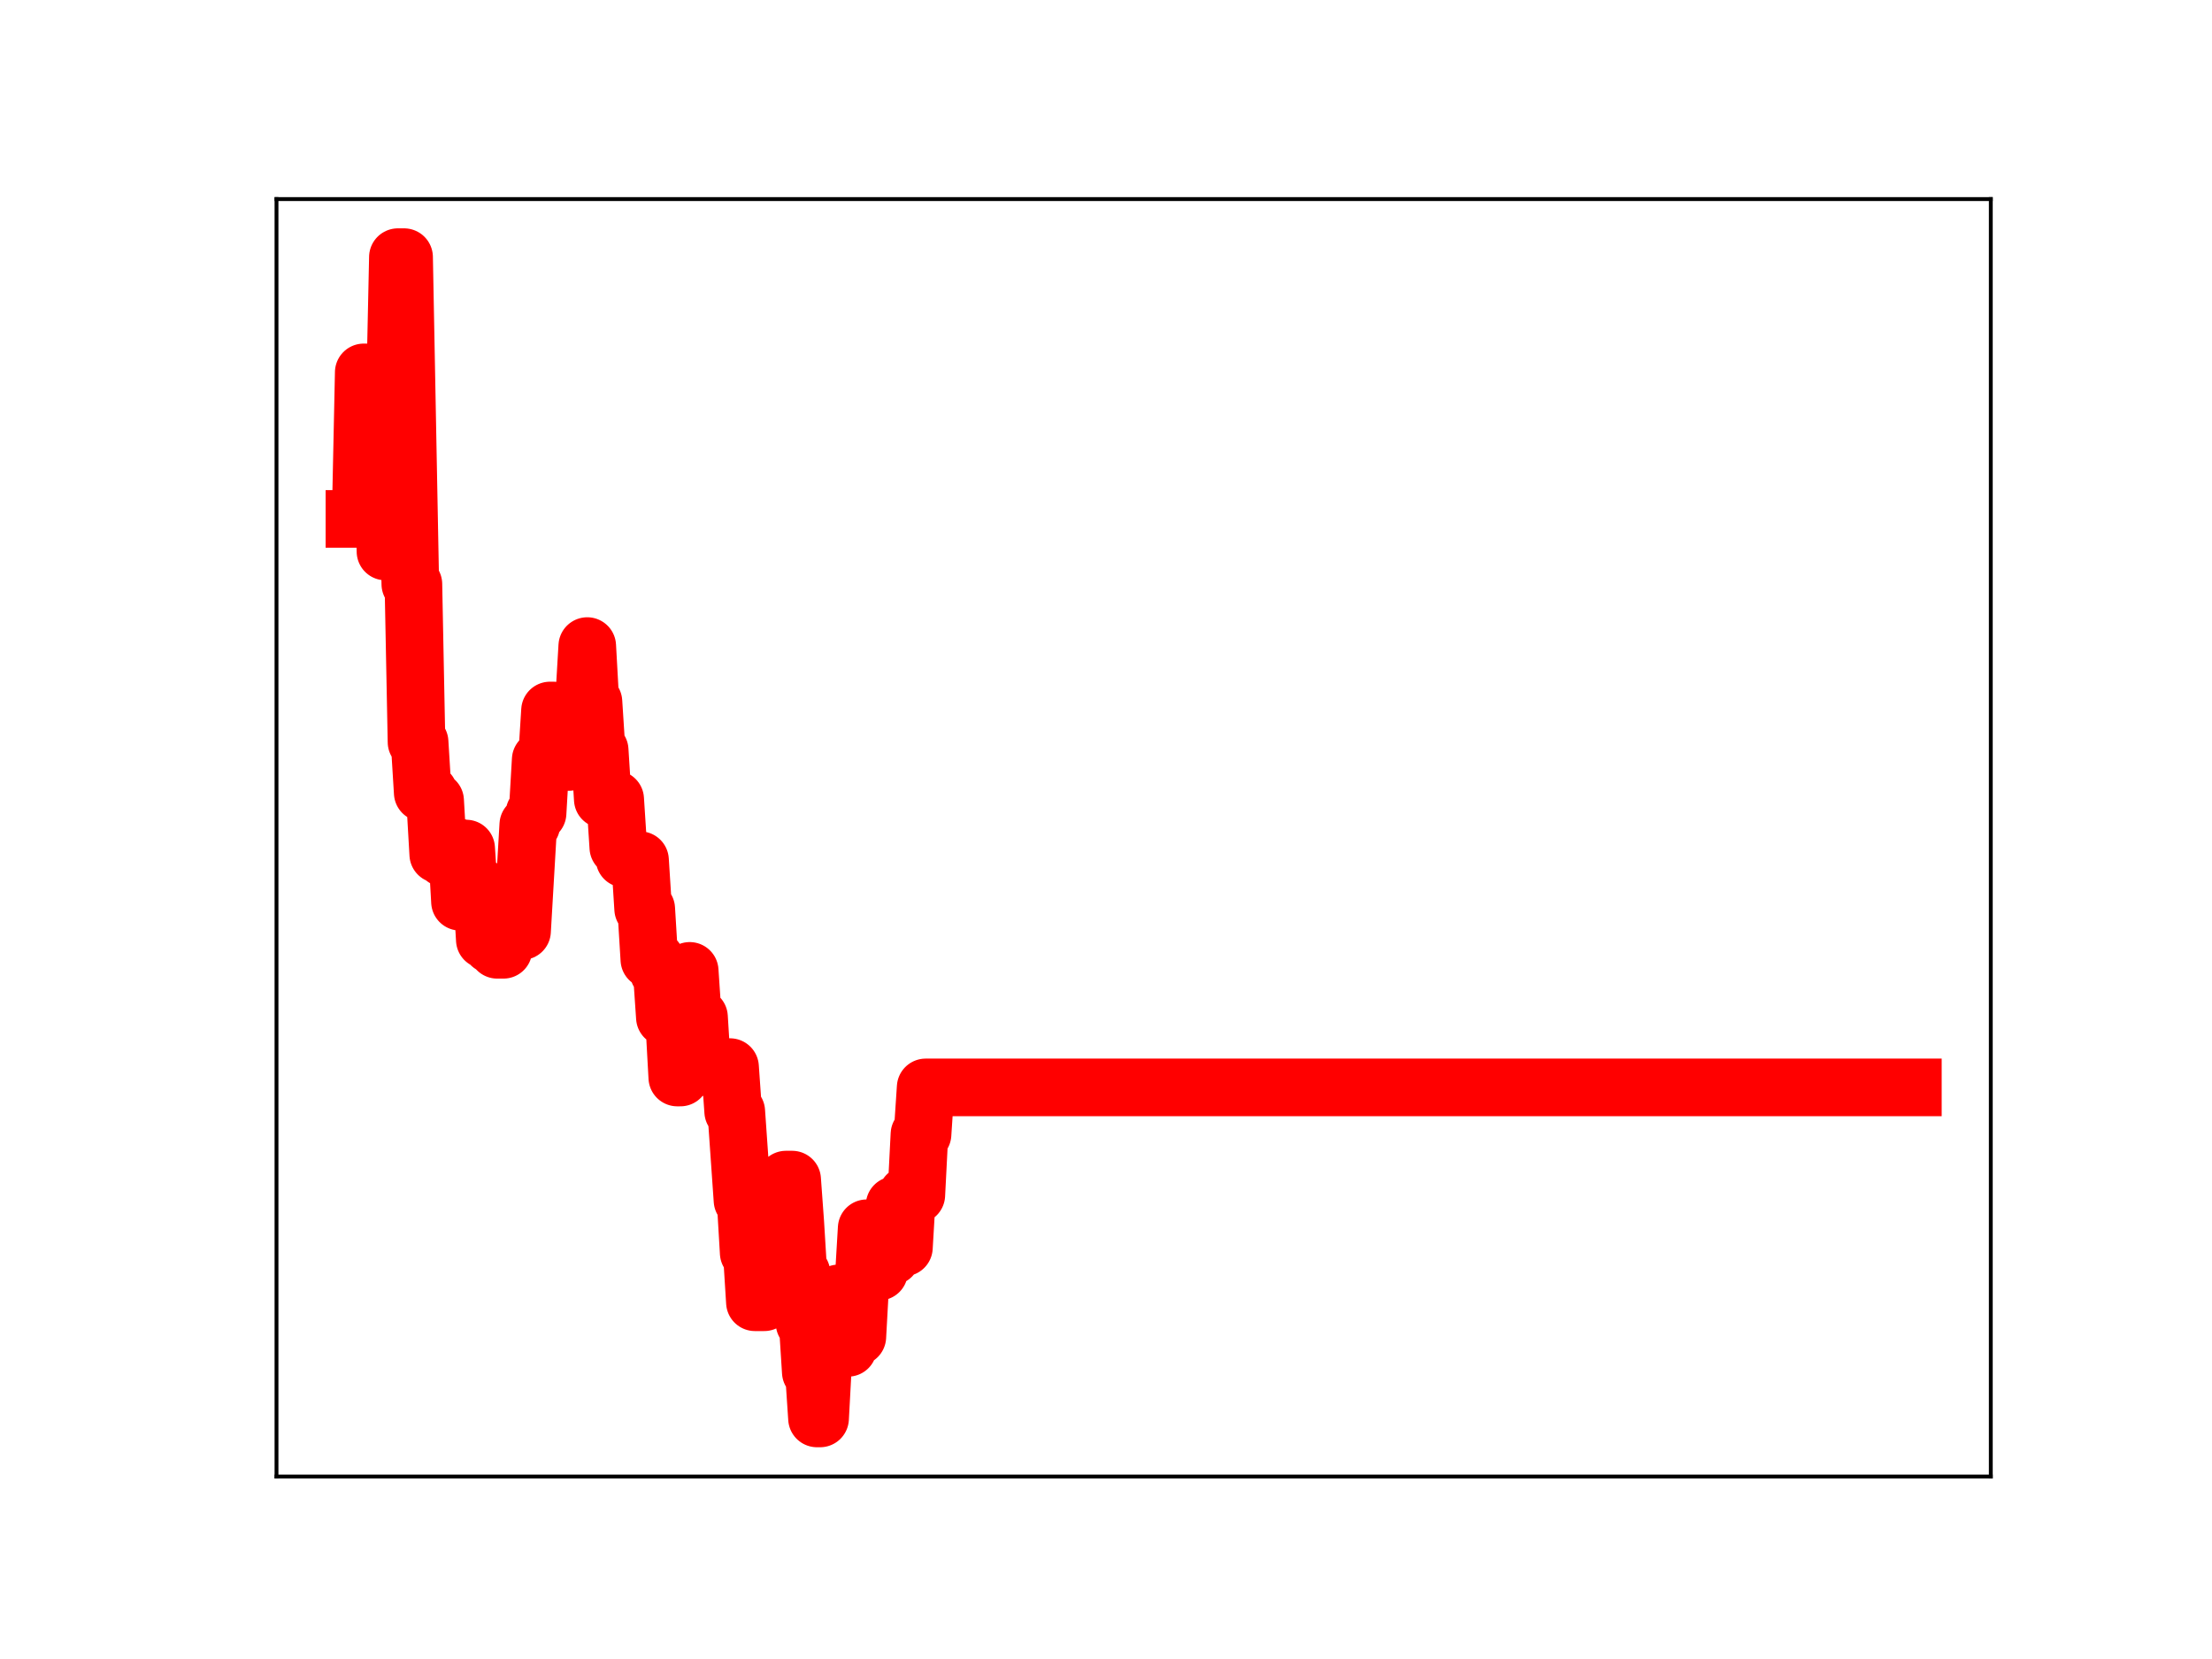 <?xml version="1.0" encoding="utf-8" standalone="no"?>
<!DOCTYPE svg PUBLIC "-//W3C//DTD SVG 1.1//EN"
  "http://www.w3.org/Graphics/SVG/1.1/DTD/svg11.dtd">
<!-- Created with matplotlib (https://matplotlib.org/) -->
<svg height="345.6pt" version="1.1" viewBox="0 0 460.8 345.6" width="460.8pt" xmlns="http://www.w3.org/2000/svg" xmlns:xlink="http://www.w3.org/1999/xlink">
 <defs>
  <style type="text/css">
*{stroke-linecap:butt;stroke-linejoin:round;}
  </style>
 </defs>
 <g id="figure_1">
  <g id="patch_1">
   <path d="M 0 345.6 
L 460.8 345.6 
L 460.8 0 
L 0 0 
z
" style="fill:#ffffff;"/>
  </g>
  <g id="axes_1">
   <g id="patch_2">
    <path d="M 57.6 307.584 
L 414.72 307.584 
L 414.72 41.472 
L 57.6 41.472 
z
" style="fill:#ffffff;"/>
   </g>
   <g id="line2d_1">
    <path clip-path="url(#p29feb0192e)" d="M 73.833 108.104 
L 75.126 108.104 
L 75.773 77.575 
L 76.42 77.575 
L 77.066 79.746 
L 77.713 79.746 
L 78.36 82.389 
L 79.653 82.389 
L 80.3 114.888 
L 80.947 83.748 
L 82.24 83.748 
L 82.887 53.568 
L 84.18 53.568 
L 85.474 121.679 
L 86.12 121.679 
L 86.767 154.586 
L 87.414 154.586 
L 88.061 165.14 
L 89.354 165.14 
L 90.001 166.805 
L 90.648 166.805 
L 91.294 177.965 
L 91.941 177.965 
L 92.588 178.784 
L 93.881 178.784 
L 94.528 176.408 
L 95.175 176.408 
L 95.821 187.849 
L 96.468 176.765 
L 97.115 176.765 
L 97.761 186.544 
L 99.055 186.544 
L 99.702 184.937 
L 100.348 184.937 
L 100.995 195.776 
L 101.642 195.776 
L 102.289 196.798 
L 102.935 196.798 
L 103.582 197.862 
L 104.875 197.862 
L 105.522 187.213 
L 106.169 187.213 
L 106.816 184.849 
L 107.462 184.849 
L 108.109 193.958 
L 108.756 193.958 
L 110.049 171.814 
L 110.696 171.814 
L 111.343 169.381 
L 111.989 169.381 
L 112.636 158.254 
L 113.93 158.254 
L 114.576 148.008 
L 115.223 148.008 
L 115.87 158.687 
L 118.457 158.743 
L 119.103 147.865 
L 120.397 147.865 
L 121.043 145.527 
L 121.69 145.527 
L 122.337 134.587 
L 122.984 146.207 
L 123.63 146.207 
L 124.277 156.275 
L 124.924 156.275 
L 125.571 166.506 
L 128.157 166.506 
L 128.804 176.518 
L 129.451 176.518 
L 130.098 178.886 
L 130.744 178.886 
L 131.391 179.191 
L 133.331 179.191 
L 133.978 189.332 
L 134.625 189.332 
L 135.271 199.89 
L 136.565 199.89 
L 137.212 202.503 
L 137.858 202.503 
L 138.505 211.948 
L 139.152 211.948 
L 139.798 212.805 
L 140.445 212.805 
L 141.092 224.47 
L 141.739 224.47 
L 142.385 212.986 
L 143.032 212.986 
L 143.679 202.251 
L 144.325 211.88 
L 145.619 211.88 
L 146.266 222.298 
L 152.086 222.298 
L 152.733 231.535 
L 153.38 231.535 
L 154.673 250.058 
L 155.32 250.058 
L 155.966 260.979 
L 156.613 260.979 
L 157.26 271.286 
L 159.2 271.286 
L 159.847 260.191 
L 160.494 260.191 
L 161.14 269.097 
L 161.787 269.097 
L 162.434 257.232 
L 163.08 257.232 
L 163.727 245.731 
L 165.021 245.731 
L 165.667 254.626 
L 166.314 265.201 
L 166.961 265.201 
L 167.607 275.652 
L 168.254 275.652 
L 168.901 285.821 
L 169.548 285.821 
L 170.194 295.488 
L 170.841 295.488 
L 171.488 283.516 
L 172.135 283.516 
L 172.781 272.086 
L 173.428 281.567 
L 174.075 281.567 
L 174.721 269.431 
L 175.368 269.431 
L 176.015 280.781 
L 176.662 280.781 
L 177.308 268.594 
L 177.955 268.594 
L 178.602 278.47 
L 179.248 266.778 
L 179.895 266.778 
L 180.542 255.868 
L 181.835 255.868 
L 182.482 264.903 
L 183.129 264.903 
L 183.776 260.939 
L 184.422 261.728 
L 185.716 261.728 
L 186.362 251.072 
L 187.656 251.072 
L 188.303 259.874 
L 188.949 248.929 
L 190.889 248.929 
L 191.536 236.287 
L 192.183 236.287 
L 192.83 226.525 
L 398.487 226.525 
L 398.487 226.525 
" style="fill:none;stroke:#ff0000;stroke-linecap:square;stroke-width:12;"/>
    <defs>
     <path d="M 0 3 
C 0.796 3 1.559 2.684 2.121 2.121 
C 2.684 1.559 3 0.796 3 0 
C 3 -0.796 2.684 -1.559 2.121 -2.121 
C 1.559 -2.684 0.796 -3 0 -3 
C -0.796 -3 -1.559 -2.684 -2.121 -2.121 
C -2.684 -1.559 -3 -0.796 -3 0 
C -3 0.796 -2.684 1.559 -2.121 2.121 
C -1.559 2.684 -0.796 3 0 3 
z
" id="m9b4c81e2a6" style="stroke:#ff0000;"/>
    </defs>
    <g clip-path="url(#p29feb0192e)">
     <use style="fill:#ff0000;stroke:#ff0000;" x="73.833" xlink:href="#m9b4c81e2a6" y="108.104"/>
     <use style="fill:#ff0000;stroke:#ff0000;" x="74.479" xlink:href="#m9b4c81e2a6" y="108.104"/>
     <use style="fill:#ff0000;stroke:#ff0000;" x="75.126" xlink:href="#m9b4c81e2a6" y="108.104"/>
     <use style="fill:#ff0000;stroke:#ff0000;" x="75.773" xlink:href="#m9b4c81e2a6" y="77.575"/>
     <use style="fill:#ff0000;stroke:#ff0000;" x="76.42" xlink:href="#m9b4c81e2a6" y="77.575"/>
     <use style="fill:#ff0000;stroke:#ff0000;" x="77.066" xlink:href="#m9b4c81e2a6" y="79.746"/>
     <use style="fill:#ff0000;stroke:#ff0000;" x="77.713" xlink:href="#m9b4c81e2a6" y="79.746"/>
     <use style="fill:#ff0000;stroke:#ff0000;" x="78.36" xlink:href="#m9b4c81e2a6" y="82.389"/>
     <use style="fill:#ff0000;stroke:#ff0000;" x="79.007" xlink:href="#m9b4c81e2a6" y="82.389"/>
     <use style="fill:#ff0000;stroke:#ff0000;" x="79.653" xlink:href="#m9b4c81e2a6" y="82.389"/>
     <use style="fill:#ff0000;stroke:#ff0000;" x="80.3" xlink:href="#m9b4c81e2a6" y="114.888"/>
     <use style="fill:#ff0000;stroke:#ff0000;" x="80.947" xlink:href="#m9b4c81e2a6" y="83.748"/>
     <use style="fill:#ff0000;stroke:#ff0000;" x="81.593" xlink:href="#m9b4c81e2a6" y="83.748"/>
     <use style="fill:#ff0000;stroke:#ff0000;" x="82.24" xlink:href="#m9b4c81e2a6" y="83.748"/>
     <use style="fill:#ff0000;stroke:#ff0000;" x="82.887" xlink:href="#m9b4c81e2a6" y="53.568"/>
     <use style="fill:#ff0000;stroke:#ff0000;" x="83.534" xlink:href="#m9b4c81e2a6" y="53.568"/>
     <use style="fill:#ff0000;stroke:#ff0000;" x="84.18" xlink:href="#m9b4c81e2a6" y="53.568"/>
     <use style="fill:#ff0000;stroke:#ff0000;" x="84.827" xlink:href="#m9b4c81e2a6" y="88.509"/>
     <use style="fill:#ff0000;stroke:#ff0000;" x="85.474" xlink:href="#m9b4c81e2a6" y="121.679"/>
     <use style="fill:#ff0000;stroke:#ff0000;" x="86.12" xlink:href="#m9b4c81e2a6" y="121.679"/>
     <use style="fill:#ff0000;stroke:#ff0000;" x="86.767" xlink:href="#m9b4c81e2a6" y="154.586"/>
     <use style="fill:#ff0000;stroke:#ff0000;" x="87.414" xlink:href="#m9b4c81e2a6" y="154.586"/>
     <use style="fill:#ff0000;stroke:#ff0000;" x="88.061" xlink:href="#m9b4c81e2a6" y="165.14"/>
     <use style="fill:#ff0000;stroke:#ff0000;" x="88.707" xlink:href="#m9b4c81e2a6" y="165.14"/>
     <use style="fill:#ff0000;stroke:#ff0000;" x="89.354" xlink:href="#m9b4c81e2a6" y="165.14"/>
     <use style="fill:#ff0000;stroke:#ff0000;" x="90.001" xlink:href="#m9b4c81e2a6" y="166.805"/>
     <use style="fill:#ff0000;stroke:#ff0000;" x="90.648" xlink:href="#m9b4c81e2a6" y="166.805"/>
     <use style="fill:#ff0000;stroke:#ff0000;" x="91.294" xlink:href="#m9b4c81e2a6" y="177.965"/>
     <use style="fill:#ff0000;stroke:#ff0000;" x="91.941" xlink:href="#m9b4c81e2a6" y="177.965"/>
     <use style="fill:#ff0000;stroke:#ff0000;" x="92.588" xlink:href="#m9b4c81e2a6" y="178.784"/>
     <use style="fill:#ff0000;stroke:#ff0000;" x="93.234" xlink:href="#m9b4c81e2a6" y="178.784"/>
     <use style="fill:#ff0000;stroke:#ff0000;" x="93.881" xlink:href="#m9b4c81e2a6" y="178.784"/>
     <use style="fill:#ff0000;stroke:#ff0000;" x="94.528" xlink:href="#m9b4c81e2a6" y="176.408"/>
     <use style="fill:#ff0000;stroke:#ff0000;" x="95.175" xlink:href="#m9b4c81e2a6" y="176.408"/>
     <use style="fill:#ff0000;stroke:#ff0000;" x="95.821" xlink:href="#m9b4c81e2a6" y="187.849"/>
     <use style="fill:#ff0000;stroke:#ff0000;" x="96.468" xlink:href="#m9b4c81e2a6" y="176.765"/>
     <use style="fill:#ff0000;stroke:#ff0000;" x="97.115" xlink:href="#m9b4c81e2a6" y="176.765"/>
     <use style="fill:#ff0000;stroke:#ff0000;" x="97.761" xlink:href="#m9b4c81e2a6" y="186.544"/>
     <use style="fill:#ff0000;stroke:#ff0000;" x="98.408" xlink:href="#m9b4c81e2a6" y="186.544"/>
     <use style="fill:#ff0000;stroke:#ff0000;" x="99.055" xlink:href="#m9b4c81e2a6" y="186.544"/>
     <use style="fill:#ff0000;stroke:#ff0000;" x="99.702" xlink:href="#m9b4c81e2a6" y="184.937"/>
     <use style="fill:#ff0000;stroke:#ff0000;" x="100.348" xlink:href="#m9b4c81e2a6" y="184.937"/>
     <use style="fill:#ff0000;stroke:#ff0000;" x="100.995" xlink:href="#m9b4c81e2a6" y="195.776"/>
     <use style="fill:#ff0000;stroke:#ff0000;" x="101.642" xlink:href="#m9b4c81e2a6" y="195.776"/>
     <use style="fill:#ff0000;stroke:#ff0000;" x="102.289" xlink:href="#m9b4c81e2a6" y="196.798"/>
     <use style="fill:#ff0000;stroke:#ff0000;" x="102.935" xlink:href="#m9b4c81e2a6" y="196.798"/>
     <use style="fill:#ff0000;stroke:#ff0000;" x="103.582" xlink:href="#m9b4c81e2a6" y="197.862"/>
     <use style="fill:#ff0000;stroke:#ff0000;" x="104.229" xlink:href="#m9b4c81e2a6" y="197.862"/>
     <use style="fill:#ff0000;stroke:#ff0000;" x="104.875" xlink:href="#m9b4c81e2a6" y="197.862"/>
     <use style="fill:#ff0000;stroke:#ff0000;" x="105.522" xlink:href="#m9b4c81e2a6" y="187.213"/>
     <use style="fill:#ff0000;stroke:#ff0000;" x="106.169" xlink:href="#m9b4c81e2a6" y="187.213"/>
     <use style="fill:#ff0000;stroke:#ff0000;" x="106.816" xlink:href="#m9b4c81e2a6" y="184.849"/>
     <use style="fill:#ff0000;stroke:#ff0000;" x="107.462" xlink:href="#m9b4c81e2a6" y="184.849"/>
     <use style="fill:#ff0000;stroke:#ff0000;" x="108.109" xlink:href="#m9b4c81e2a6" y="193.958"/>
     <use style="fill:#ff0000;stroke:#ff0000;" x="108.756" xlink:href="#m9b4c81e2a6" y="193.958"/>
     <use style="fill:#ff0000;stroke:#ff0000;" x="109.402" xlink:href="#m9b4c81e2a6" y="181.879"/>
     <use style="fill:#ff0000;stroke:#ff0000;" x="110.049" xlink:href="#m9b4c81e2a6" y="171.814"/>
     <use style="fill:#ff0000;stroke:#ff0000;" x="110.696" xlink:href="#m9b4c81e2a6" y="171.814"/>
     <use style="fill:#ff0000;stroke:#ff0000;" x="111.343" xlink:href="#m9b4c81e2a6" y="169.381"/>
     <use style="fill:#ff0000;stroke:#ff0000;" x="111.989" xlink:href="#m9b4c81e2a6" y="169.381"/>
     <use style="fill:#ff0000;stroke:#ff0000;" x="112.636" xlink:href="#m9b4c81e2a6" y="158.254"/>
     <use style="fill:#ff0000;stroke:#ff0000;" x="113.283" xlink:href="#m9b4c81e2a6" y="158.254"/>
     <use style="fill:#ff0000;stroke:#ff0000;" x="113.93" xlink:href="#m9b4c81e2a6" y="158.254"/>
     <use style="fill:#ff0000;stroke:#ff0000;" x="114.576" xlink:href="#m9b4c81e2a6" y="148.008"/>
     <use style="fill:#ff0000;stroke:#ff0000;" x="115.223" xlink:href="#m9b4c81e2a6" y="148.008"/>
     <use style="fill:#ff0000;stroke:#ff0000;" x="115.87" xlink:href="#m9b4c81e2a6" y="158.687"/>
     <use style="fill:#ff0000;stroke:#ff0000;" x="116.516" xlink:href="#m9b4c81e2a6" y="158.687"/>
     <use style="fill:#ff0000;stroke:#ff0000;" x="117.163" xlink:href="#m9b4c81e2a6" y="158.743"/>
     <use style="fill:#ff0000;stroke:#ff0000;" x="117.81" xlink:href="#m9b4c81e2a6" y="158.743"/>
     <use style="fill:#ff0000;stroke:#ff0000;" x="118.457" xlink:href="#m9b4c81e2a6" y="158.743"/>
     <use style="fill:#ff0000;stroke:#ff0000;" x="119.103" xlink:href="#m9b4c81e2a6" y="147.865"/>
     <use style="fill:#ff0000;stroke:#ff0000;" x="119.75" xlink:href="#m9b4c81e2a6" y="147.865"/>
     <use style="fill:#ff0000;stroke:#ff0000;" x="120.397" xlink:href="#m9b4c81e2a6" y="147.865"/>
     <use style="fill:#ff0000;stroke:#ff0000;" x="121.043" xlink:href="#m9b4c81e2a6" y="145.527"/>
     <use style="fill:#ff0000;stroke:#ff0000;" x="121.69" xlink:href="#m9b4c81e2a6" y="145.527"/>
     <use style="fill:#ff0000;stroke:#ff0000;" x="122.337" xlink:href="#m9b4c81e2a6" y="134.587"/>
     <use style="fill:#ff0000;stroke:#ff0000;" x="122.984" xlink:href="#m9b4c81e2a6" y="146.207"/>
     <use style="fill:#ff0000;stroke:#ff0000;" x="123.63" xlink:href="#m9b4c81e2a6" y="146.207"/>
     <use style="fill:#ff0000;stroke:#ff0000;" x="124.277" xlink:href="#m9b4c81e2a6" y="156.275"/>
     <use style="fill:#ff0000;stroke:#ff0000;" x="124.924" xlink:href="#m9b4c81e2a6" y="156.275"/>
     <use style="fill:#ff0000;stroke:#ff0000;" x="125.571" xlink:href="#m9b4c81e2a6" y="166.506"/>
     <use style="fill:#ff0000;stroke:#ff0000;" x="126.217" xlink:href="#m9b4c81e2a6" y="166.506"/>
     <use style="fill:#ff0000;stroke:#ff0000;" x="126.864" xlink:href="#m9b4c81e2a6" y="166.506"/>
     <use style="fill:#ff0000;stroke:#ff0000;" x="127.511" xlink:href="#m9b4c81e2a6" y="166.506"/>
     <use style="fill:#ff0000;stroke:#ff0000;" x="128.157" xlink:href="#m9b4c81e2a6" y="166.506"/>
     <use style="fill:#ff0000;stroke:#ff0000;" x="128.804" xlink:href="#m9b4c81e2a6" y="176.518"/>
     <use style="fill:#ff0000;stroke:#ff0000;" x="129.451" xlink:href="#m9b4c81e2a6" y="176.518"/>
     <use style="fill:#ff0000;stroke:#ff0000;" x="130.098" xlink:href="#m9b4c81e2a6" y="178.886"/>
     <use style="fill:#ff0000;stroke:#ff0000;" x="130.744" xlink:href="#m9b4c81e2a6" y="178.886"/>
     <use style="fill:#ff0000;stroke:#ff0000;" x="131.391" xlink:href="#m9b4c81e2a6" y="179.191"/>
     <use style="fill:#ff0000;stroke:#ff0000;" x="132.038" xlink:href="#m9b4c81e2a6" y="179.191"/>
     <use style="fill:#ff0000;stroke:#ff0000;" x="132.684" xlink:href="#m9b4c81e2a6" y="179.191"/>
     <use style="fill:#ff0000;stroke:#ff0000;" x="133.331" xlink:href="#m9b4c81e2a6" y="179.191"/>
     <use style="fill:#ff0000;stroke:#ff0000;" x="133.978" xlink:href="#m9b4c81e2a6" y="189.332"/>
     <use style="fill:#ff0000;stroke:#ff0000;" x="134.625" xlink:href="#m9b4c81e2a6" y="189.332"/>
     <use style="fill:#ff0000;stroke:#ff0000;" x="135.271" xlink:href="#m9b4c81e2a6" y="199.89"/>
     <use style="fill:#ff0000;stroke:#ff0000;" x="135.918" xlink:href="#m9b4c81e2a6" y="199.89"/>
     <use style="fill:#ff0000;stroke:#ff0000;" x="136.565" xlink:href="#m9b4c81e2a6" y="199.89"/>
     <use style="fill:#ff0000;stroke:#ff0000;" x="137.212" xlink:href="#m9b4c81e2a6" y="202.503"/>
     <use style="fill:#ff0000;stroke:#ff0000;" x="137.858" xlink:href="#m9b4c81e2a6" y="202.503"/>
     <use style="fill:#ff0000;stroke:#ff0000;" x="138.505" xlink:href="#m9b4c81e2a6" y="211.948"/>
     <use style="fill:#ff0000;stroke:#ff0000;" x="139.152" xlink:href="#m9b4c81e2a6" y="211.948"/>
     <use style="fill:#ff0000;stroke:#ff0000;" x="139.798" xlink:href="#m9b4c81e2a6" y="212.805"/>
     <use style="fill:#ff0000;stroke:#ff0000;" x="140.445" xlink:href="#m9b4c81e2a6" y="212.805"/>
     <use style="fill:#ff0000;stroke:#ff0000;" x="141.092" xlink:href="#m9b4c81e2a6" y="224.47"/>
     <use style="fill:#ff0000;stroke:#ff0000;" x="141.739" xlink:href="#m9b4c81e2a6" y="224.47"/>
     <use style="fill:#ff0000;stroke:#ff0000;" x="142.385" xlink:href="#m9b4c81e2a6" y="212.986"/>
     <use style="fill:#ff0000;stroke:#ff0000;" x="143.032" xlink:href="#m9b4c81e2a6" y="212.986"/>
     <use style="fill:#ff0000;stroke:#ff0000;" x="143.679" xlink:href="#m9b4c81e2a6" y="202.251"/>
     <use style="fill:#ff0000;stroke:#ff0000;" x="144.325" xlink:href="#m9b4c81e2a6" y="211.88"/>
     <use style="fill:#ff0000;stroke:#ff0000;" x="144.972" xlink:href="#m9b4c81e2a6" y="211.88"/>
     <use style="fill:#ff0000;stroke:#ff0000;" x="145.619" xlink:href="#m9b4c81e2a6" y="211.88"/>
     <use style="fill:#ff0000;stroke:#ff0000;" x="146.266" xlink:href="#m9b4c81e2a6" y="222.298"/>
     <use style="fill:#ff0000;stroke:#ff0000;" x="146.912" xlink:href="#m9b4c81e2a6" y="222.298"/>
     <use style="fill:#ff0000;stroke:#ff0000;" x="147.559" xlink:href="#m9b4c81e2a6" y="222.298"/>
     <use style="fill:#ff0000;stroke:#ff0000;" x="148.206" xlink:href="#m9b4c81e2a6" y="222.298"/>
     <use style="fill:#ff0000;stroke:#ff0000;" x="148.853" xlink:href="#m9b4c81e2a6" y="222.298"/>
     <use style="fill:#ff0000;stroke:#ff0000;" x="149.499" xlink:href="#m9b4c81e2a6" y="222.298"/>
     <use style="fill:#ff0000;stroke:#ff0000;" x="150.146" xlink:href="#m9b4c81e2a6" y="222.298"/>
     <use style="fill:#ff0000;stroke:#ff0000;" x="150.793" xlink:href="#m9b4c81e2a6" y="222.298"/>
     <use style="fill:#ff0000;stroke:#ff0000;" x="151.439" xlink:href="#m9b4c81e2a6" y="222.298"/>
     <use style="fill:#ff0000;stroke:#ff0000;" x="152.086" xlink:href="#m9b4c81e2a6" y="222.298"/>
     <use style="fill:#ff0000;stroke:#ff0000;" x="152.733" xlink:href="#m9b4c81e2a6" y="231.535"/>
     <use style="fill:#ff0000;stroke:#ff0000;" x="153.38" xlink:href="#m9b4c81e2a6" y="231.535"/>
     <use style="fill:#ff0000;stroke:#ff0000;" x="154.026" xlink:href="#m9b4c81e2a6" y="240.706"/>
     <use style="fill:#ff0000;stroke:#ff0000;" x="154.673" xlink:href="#m9b4c81e2a6" y="250.058"/>
     <use style="fill:#ff0000;stroke:#ff0000;" x="155.32" xlink:href="#m9b4c81e2a6" y="250.058"/>
     <use style="fill:#ff0000;stroke:#ff0000;" x="155.966" xlink:href="#m9b4c81e2a6" y="260.979"/>
     <use style="fill:#ff0000;stroke:#ff0000;" x="156.613" xlink:href="#m9b4c81e2a6" y="260.979"/>
     <use style="fill:#ff0000;stroke:#ff0000;" x="157.26" xlink:href="#m9b4c81e2a6" y="271.286"/>
     <use style="fill:#ff0000;stroke:#ff0000;" x="157.907" xlink:href="#m9b4c81e2a6" y="271.286"/>
     <use style="fill:#ff0000;stroke:#ff0000;" x="158.553" xlink:href="#m9b4c81e2a6" y="271.286"/>
     <use style="fill:#ff0000;stroke:#ff0000;" x="159.2" xlink:href="#m9b4c81e2a6" y="271.286"/>
     <use style="fill:#ff0000;stroke:#ff0000;" x="159.847" xlink:href="#m9b4c81e2a6" y="260.191"/>
     <use style="fill:#ff0000;stroke:#ff0000;" x="160.494" xlink:href="#m9b4c81e2a6" y="260.191"/>
     <use style="fill:#ff0000;stroke:#ff0000;" x="161.14" xlink:href="#m9b4c81e2a6" y="269.097"/>
     <use style="fill:#ff0000;stroke:#ff0000;" x="161.787" xlink:href="#m9b4c81e2a6" y="269.097"/>
     <use style="fill:#ff0000;stroke:#ff0000;" x="162.434" xlink:href="#m9b4c81e2a6" y="257.232"/>
     <use style="fill:#ff0000;stroke:#ff0000;" x="163.08" xlink:href="#m9b4c81e2a6" y="257.232"/>
     <use style="fill:#ff0000;stroke:#ff0000;" x="163.727" xlink:href="#m9b4c81e2a6" y="245.731"/>
     <use style="fill:#ff0000;stroke:#ff0000;" x="164.374" xlink:href="#m9b4c81e2a6" y="245.731"/>
     <use style="fill:#ff0000;stroke:#ff0000;" x="165.021" xlink:href="#m9b4c81e2a6" y="245.731"/>
     <use style="fill:#ff0000;stroke:#ff0000;" x="165.667" xlink:href="#m9b4c81e2a6" y="254.626"/>
     <use style="fill:#ff0000;stroke:#ff0000;" x="166.314" xlink:href="#m9b4c81e2a6" y="265.201"/>
     <use style="fill:#ff0000;stroke:#ff0000;" x="166.961" xlink:href="#m9b4c81e2a6" y="265.201"/>
     <use style="fill:#ff0000;stroke:#ff0000;" x="167.607" xlink:href="#m9b4c81e2a6" y="275.652"/>
     <use style="fill:#ff0000;stroke:#ff0000;" x="168.254" xlink:href="#m9b4c81e2a6" y="275.652"/>
     <use style="fill:#ff0000;stroke:#ff0000;" x="168.901" xlink:href="#m9b4c81e2a6" y="285.821"/>
     <use style="fill:#ff0000;stroke:#ff0000;" x="169.548" xlink:href="#m9b4c81e2a6" y="285.821"/>
     <use style="fill:#ff0000;stroke:#ff0000;" x="170.194" xlink:href="#m9b4c81e2a6" y="295.488"/>
     <use style="fill:#ff0000;stroke:#ff0000;" x="170.841" xlink:href="#m9b4c81e2a6" y="295.488"/>
     <use style="fill:#ff0000;stroke:#ff0000;" x="171.488" xlink:href="#m9b4c81e2a6" y="283.516"/>
     <use style="fill:#ff0000;stroke:#ff0000;" x="172.135" xlink:href="#m9b4c81e2a6" y="283.516"/>
     <use style="fill:#ff0000;stroke:#ff0000;" x="172.781" xlink:href="#m9b4c81e2a6" y="272.086"/>
     <use style="fill:#ff0000;stroke:#ff0000;" x="173.428" xlink:href="#m9b4c81e2a6" y="281.567"/>
     <use style="fill:#ff0000;stroke:#ff0000;" x="174.075" xlink:href="#m9b4c81e2a6" y="281.567"/>
     <use style="fill:#ff0000;stroke:#ff0000;" x="174.721" xlink:href="#m9b4c81e2a6" y="269.431"/>
     <use style="fill:#ff0000;stroke:#ff0000;" x="175.368" xlink:href="#m9b4c81e2a6" y="269.431"/>
     <use style="fill:#ff0000;stroke:#ff0000;" x="176.015" xlink:href="#m9b4c81e2a6" y="280.781"/>
     <use style="fill:#ff0000;stroke:#ff0000;" x="176.662" xlink:href="#m9b4c81e2a6" y="280.781"/>
     <use style="fill:#ff0000;stroke:#ff0000;" x="177.308" xlink:href="#m9b4c81e2a6" y="268.594"/>
     <use style="fill:#ff0000;stroke:#ff0000;" x="177.955" xlink:href="#m9b4c81e2a6" y="268.594"/>
     <use style="fill:#ff0000;stroke:#ff0000;" x="178.602" xlink:href="#m9b4c81e2a6" y="278.47"/>
     <use style="fill:#ff0000;stroke:#ff0000;" x="179.248" xlink:href="#m9b4c81e2a6" y="266.778"/>
     <use style="fill:#ff0000;stroke:#ff0000;" x="179.895" xlink:href="#m9b4c81e2a6" y="266.778"/>
     <use style="fill:#ff0000;stroke:#ff0000;" x="180.542" xlink:href="#m9b4c81e2a6" y="255.868"/>
     <use style="fill:#ff0000;stroke:#ff0000;" x="181.189" xlink:href="#m9b4c81e2a6" y="255.868"/>
     <use style="fill:#ff0000;stroke:#ff0000;" x="181.835" xlink:href="#m9b4c81e2a6" y="255.868"/>
     <use style="fill:#ff0000;stroke:#ff0000;" x="182.482" xlink:href="#m9b4c81e2a6" y="264.903"/>
     <use style="fill:#ff0000;stroke:#ff0000;" x="183.129" xlink:href="#m9b4c81e2a6" y="264.903"/>
     <use style="fill:#ff0000;stroke:#ff0000;" x="183.776" xlink:href="#m9b4c81e2a6" y="260.939"/>
     <use style="fill:#ff0000;stroke:#ff0000;" x="184.422" xlink:href="#m9b4c81e2a6" y="261.728"/>
     <use style="fill:#ff0000;stroke:#ff0000;" x="185.069" xlink:href="#m9b4c81e2a6" y="261.728"/>
     <use style="fill:#ff0000;stroke:#ff0000;" x="185.716" xlink:href="#m9b4c81e2a6" y="261.728"/>
     <use style="fill:#ff0000;stroke:#ff0000;" x="186.362" xlink:href="#m9b4c81e2a6" y="251.072"/>
     <use style="fill:#ff0000;stroke:#ff0000;" x="187.009" xlink:href="#m9b4c81e2a6" y="251.072"/>
     <use style="fill:#ff0000;stroke:#ff0000;" x="187.656" xlink:href="#m9b4c81e2a6" y="251.072"/>
     <use style="fill:#ff0000;stroke:#ff0000;" x="188.303" xlink:href="#m9b4c81e2a6" y="259.874"/>
     <use style="fill:#ff0000;stroke:#ff0000;" x="188.949" xlink:href="#m9b4c81e2a6" y="248.929"/>
     <use style="fill:#ff0000;stroke:#ff0000;" x="189.596" xlink:href="#m9b4c81e2a6" y="248.929"/>
     <use style="fill:#ff0000;stroke:#ff0000;" x="190.243" xlink:href="#m9b4c81e2a6" y="248.929"/>
     <use style="fill:#ff0000;stroke:#ff0000;" x="190.889" xlink:href="#m9b4c81e2a6" y="248.929"/>
     <use style="fill:#ff0000;stroke:#ff0000;" x="191.536" xlink:href="#m9b4c81e2a6" y="236.287"/>
     <use style="fill:#ff0000;stroke:#ff0000;" x="192.183" xlink:href="#m9b4c81e2a6" y="236.287"/>
     <use style="fill:#ff0000;stroke:#ff0000;" x="192.83" xlink:href="#m9b4c81e2a6" y="226.525"/>
     <use style="fill:#ff0000;stroke:#ff0000;" x="193.476" xlink:href="#m9b4c81e2a6" y="226.525"/>
     <use style="fill:#ff0000;stroke:#ff0000;" x="194.123" xlink:href="#m9b4c81e2a6" y="226.525"/>
     <use style="fill:#ff0000;stroke:#ff0000;" x="194.77" xlink:href="#m9b4c81e2a6" y="226.525"/>
     <use style="fill:#ff0000;stroke:#ff0000;" x="195.417" xlink:href="#m9b4c81e2a6" y="226.525"/>
     <use style="fill:#ff0000;stroke:#ff0000;" x="196.063" xlink:href="#m9b4c81e2a6" y="226.525"/>
     <use style="fill:#ff0000;stroke:#ff0000;" x="196.71" xlink:href="#m9b4c81e2a6" y="226.525"/>
     <use style="fill:#ff0000;stroke:#ff0000;" x="197.357" xlink:href="#m9b4c81e2a6" y="226.525"/>
     <use style="fill:#ff0000;stroke:#ff0000;" x="198.003" xlink:href="#m9b4c81e2a6" y="226.525"/>
     <use style="fill:#ff0000;stroke:#ff0000;" x="198.65" xlink:href="#m9b4c81e2a6" y="226.525"/>
     <use style="fill:#ff0000;stroke:#ff0000;" x="199.297" xlink:href="#m9b4c81e2a6" y="226.525"/>
     <use style="fill:#ff0000;stroke:#ff0000;" x="199.944" xlink:href="#m9b4c81e2a6" y="226.525"/>
     <use style="fill:#ff0000;stroke:#ff0000;" x="200.59" xlink:href="#m9b4c81e2a6" y="226.525"/>
     <use style="fill:#ff0000;stroke:#ff0000;" x="201.237" xlink:href="#m9b4c81e2a6" y="226.525"/>
     <use style="fill:#ff0000;stroke:#ff0000;" x="201.884" xlink:href="#m9b4c81e2a6" y="226.525"/>
     <use style="fill:#ff0000;stroke:#ff0000;" x="202.53" xlink:href="#m9b4c81e2a6" y="226.525"/>
     <use style="fill:#ff0000;stroke:#ff0000;" x="203.177" xlink:href="#m9b4c81e2a6" y="226.525"/>
     <use style="fill:#ff0000;stroke:#ff0000;" x="203.824" xlink:href="#m9b4c81e2a6" y="226.525"/>
     <use style="fill:#ff0000;stroke:#ff0000;" x="204.471" xlink:href="#m9b4c81e2a6" y="226.525"/>
     <use style="fill:#ff0000;stroke:#ff0000;" x="205.117" xlink:href="#m9b4c81e2a6" y="226.525"/>
     <use style="fill:#ff0000;stroke:#ff0000;" x="205.764" xlink:href="#m9b4c81e2a6" y="226.525"/>
     <use style="fill:#ff0000;stroke:#ff0000;" x="206.411" xlink:href="#m9b4c81e2a6" y="226.525"/>
     <use style="fill:#ff0000;stroke:#ff0000;" x="207.058" xlink:href="#m9b4c81e2a6" y="226.525"/>
     <use style="fill:#ff0000;stroke:#ff0000;" x="207.704" xlink:href="#m9b4c81e2a6" y="226.525"/>
     <use style="fill:#ff0000;stroke:#ff0000;" x="208.351" xlink:href="#m9b4c81e2a6" y="226.525"/>
     <use style="fill:#ff0000;stroke:#ff0000;" x="208.998" xlink:href="#m9b4c81e2a6" y="226.525"/>
     <use style="fill:#ff0000;stroke:#ff0000;" x="209.644" xlink:href="#m9b4c81e2a6" y="226.525"/>
     <use style="fill:#ff0000;stroke:#ff0000;" x="210.291" xlink:href="#m9b4c81e2a6" y="226.525"/>
     <use style="fill:#ff0000;stroke:#ff0000;" x="210.938" xlink:href="#m9b4c81e2a6" y="226.525"/>
     <use style="fill:#ff0000;stroke:#ff0000;" x="211.585" xlink:href="#m9b4c81e2a6" y="226.525"/>
     <use style="fill:#ff0000;stroke:#ff0000;" x="212.231" xlink:href="#m9b4c81e2a6" y="226.525"/>
     <use style="fill:#ff0000;stroke:#ff0000;" x="212.878" xlink:href="#m9b4c81e2a6" y="226.525"/>
     <use style="fill:#ff0000;stroke:#ff0000;" x="213.525" xlink:href="#m9b4c81e2a6" y="226.525"/>
     <use style="fill:#ff0000;stroke:#ff0000;" x="214.171" xlink:href="#m9b4c81e2a6" y="226.525"/>
     <use style="fill:#ff0000;stroke:#ff0000;" x="214.818" xlink:href="#m9b4c81e2a6" y="226.525"/>
     <use style="fill:#ff0000;stroke:#ff0000;" x="215.465" xlink:href="#m9b4c81e2a6" y="226.525"/>
     <use style="fill:#ff0000;stroke:#ff0000;" x="216.112" xlink:href="#m9b4c81e2a6" y="226.525"/>
     <use style="fill:#ff0000;stroke:#ff0000;" x="216.758" xlink:href="#m9b4c81e2a6" y="226.525"/>
     <use style="fill:#ff0000;stroke:#ff0000;" x="217.405" xlink:href="#m9b4c81e2a6" y="226.525"/>
     <use style="fill:#ff0000;stroke:#ff0000;" x="218.052" xlink:href="#m9b4c81e2a6" y="226.525"/>
     <use style="fill:#ff0000;stroke:#ff0000;" x="218.699" xlink:href="#m9b4c81e2a6" y="226.525"/>
     <use style="fill:#ff0000;stroke:#ff0000;" x="219.345" xlink:href="#m9b4c81e2a6" y="226.525"/>
     <use style="fill:#ff0000;stroke:#ff0000;" x="219.992" xlink:href="#m9b4c81e2a6" y="226.525"/>
     <use style="fill:#ff0000;stroke:#ff0000;" x="220.639" xlink:href="#m9b4c81e2a6" y="226.525"/>
     <use style="fill:#ff0000;stroke:#ff0000;" x="221.285" xlink:href="#m9b4c81e2a6" y="226.525"/>
     <use style="fill:#ff0000;stroke:#ff0000;" x="221.932" xlink:href="#m9b4c81e2a6" y="226.525"/>
     <use style="fill:#ff0000;stroke:#ff0000;" x="222.579" xlink:href="#m9b4c81e2a6" y="226.525"/>
     <use style="fill:#ff0000;stroke:#ff0000;" x="223.226" xlink:href="#m9b4c81e2a6" y="226.525"/>
     <use style="fill:#ff0000;stroke:#ff0000;" x="223.872" xlink:href="#m9b4c81e2a6" y="226.525"/>
     <use style="fill:#ff0000;stroke:#ff0000;" x="224.519" xlink:href="#m9b4c81e2a6" y="226.525"/>
     <use style="fill:#ff0000;stroke:#ff0000;" x="225.166" xlink:href="#m9b4c81e2a6" y="226.525"/>
     <use style="fill:#ff0000;stroke:#ff0000;" x="225.812" xlink:href="#m9b4c81e2a6" y="226.525"/>
     <use style="fill:#ff0000;stroke:#ff0000;" x="226.459" xlink:href="#m9b4c81e2a6" y="226.525"/>
     <use style="fill:#ff0000;stroke:#ff0000;" x="227.106" xlink:href="#m9b4c81e2a6" y="226.525"/>
     <use style="fill:#ff0000;stroke:#ff0000;" x="227.753" xlink:href="#m9b4c81e2a6" y="226.525"/>
     <use style="fill:#ff0000;stroke:#ff0000;" x="228.399" xlink:href="#m9b4c81e2a6" y="226.525"/>
     <use style="fill:#ff0000;stroke:#ff0000;" x="229.046" xlink:href="#m9b4c81e2a6" y="226.525"/>
     <use style="fill:#ff0000;stroke:#ff0000;" x="229.693" xlink:href="#m9b4c81e2a6" y="226.525"/>
     <use style="fill:#ff0000;stroke:#ff0000;" x="230.339" xlink:href="#m9b4c81e2a6" y="226.525"/>
     <use style="fill:#ff0000;stroke:#ff0000;" x="230.986" xlink:href="#m9b4c81e2a6" y="226.525"/>
     <use style="fill:#ff0000;stroke:#ff0000;" x="231.633" xlink:href="#m9b4c81e2a6" y="226.525"/>
     <use style="fill:#ff0000;stroke:#ff0000;" x="232.28" xlink:href="#m9b4c81e2a6" y="226.525"/>
     <use style="fill:#ff0000;stroke:#ff0000;" x="232.926" xlink:href="#m9b4c81e2a6" y="226.525"/>
     <use style="fill:#ff0000;stroke:#ff0000;" x="233.573" xlink:href="#m9b4c81e2a6" y="226.525"/>
     <use style="fill:#ff0000;stroke:#ff0000;" x="234.22" xlink:href="#m9b4c81e2a6" y="226.525"/>
     <use style="fill:#ff0000;stroke:#ff0000;" x="234.867" xlink:href="#m9b4c81e2a6" y="226.525"/>
     <use style="fill:#ff0000;stroke:#ff0000;" x="235.513" xlink:href="#m9b4c81e2a6" y="226.525"/>
     <use style="fill:#ff0000;stroke:#ff0000;" x="236.16" xlink:href="#m9b4c81e2a6" y="226.525"/>
     <use style="fill:#ff0000;stroke:#ff0000;" x="236.807" xlink:href="#m9b4c81e2a6" y="226.525"/>
     <use style="fill:#ff0000;stroke:#ff0000;" x="237.453" xlink:href="#m9b4c81e2a6" y="226.525"/>
     <use style="fill:#ff0000;stroke:#ff0000;" x="238.1" xlink:href="#m9b4c81e2a6" y="226.525"/>
     <use style="fill:#ff0000;stroke:#ff0000;" x="238.747" xlink:href="#m9b4c81e2a6" y="226.525"/>
     <use style="fill:#ff0000;stroke:#ff0000;" x="239.394" xlink:href="#m9b4c81e2a6" y="226.525"/>
     <use style="fill:#ff0000;stroke:#ff0000;" x="240.04" xlink:href="#m9b4c81e2a6" y="226.525"/>
     <use style="fill:#ff0000;stroke:#ff0000;" x="240.687" xlink:href="#m9b4c81e2a6" y="226.525"/>
     <use style="fill:#ff0000;stroke:#ff0000;" x="241.334" xlink:href="#m9b4c81e2a6" y="226.525"/>
     <use style="fill:#ff0000;stroke:#ff0000;" x="241.981" xlink:href="#m9b4c81e2a6" y="226.525"/>
     <use style="fill:#ff0000;stroke:#ff0000;" x="242.627" xlink:href="#m9b4c81e2a6" y="226.525"/>
     <use style="fill:#ff0000;stroke:#ff0000;" x="243.274" xlink:href="#m9b4c81e2a6" y="226.525"/>
     <use style="fill:#ff0000;stroke:#ff0000;" x="243.921" xlink:href="#m9b4c81e2a6" y="226.525"/>
     <use style="fill:#ff0000;stroke:#ff0000;" x="244.567" xlink:href="#m9b4c81e2a6" y="226.525"/>
     <use style="fill:#ff0000;stroke:#ff0000;" x="245.214" xlink:href="#m9b4c81e2a6" y="226.525"/>
     <use style="fill:#ff0000;stroke:#ff0000;" x="245.861" xlink:href="#m9b4c81e2a6" y="226.525"/>
     <use style="fill:#ff0000;stroke:#ff0000;" x="246.508" xlink:href="#m9b4c81e2a6" y="226.525"/>
     <use style="fill:#ff0000;stroke:#ff0000;" x="247.154" xlink:href="#m9b4c81e2a6" y="226.525"/>
     <use style="fill:#ff0000;stroke:#ff0000;" x="247.801" xlink:href="#m9b4c81e2a6" y="226.525"/>
     <use style="fill:#ff0000;stroke:#ff0000;" x="248.448" xlink:href="#m9b4c81e2a6" y="226.525"/>
     <use style="fill:#ff0000;stroke:#ff0000;" x="249.094" xlink:href="#m9b4c81e2a6" y="226.525"/>
     <use style="fill:#ff0000;stroke:#ff0000;" x="249.741" xlink:href="#m9b4c81e2a6" y="226.525"/>
     <use style="fill:#ff0000;stroke:#ff0000;" x="250.388" xlink:href="#m9b4c81e2a6" y="226.525"/>
     <use style="fill:#ff0000;stroke:#ff0000;" x="251.035" xlink:href="#m9b4c81e2a6" y="226.525"/>
     <use style="fill:#ff0000;stroke:#ff0000;" x="251.681" xlink:href="#m9b4c81e2a6" y="226.525"/>
     <use style="fill:#ff0000;stroke:#ff0000;" x="252.328" xlink:href="#m9b4c81e2a6" y="226.525"/>
     <use style="fill:#ff0000;stroke:#ff0000;" x="252.975" xlink:href="#m9b4c81e2a6" y="226.525"/>
     <use style="fill:#ff0000;stroke:#ff0000;" x="253.621" xlink:href="#m9b4c81e2a6" y="226.525"/>
     <use style="fill:#ff0000;stroke:#ff0000;" x="254.268" xlink:href="#m9b4c81e2a6" y="226.525"/>
     <use style="fill:#ff0000;stroke:#ff0000;" x="254.915" xlink:href="#m9b4c81e2a6" y="226.525"/>
     <use style="fill:#ff0000;stroke:#ff0000;" x="255.562" xlink:href="#m9b4c81e2a6" y="226.525"/>
     <use style="fill:#ff0000;stroke:#ff0000;" x="256.208" xlink:href="#m9b4c81e2a6" y="226.525"/>
     <use style="fill:#ff0000;stroke:#ff0000;" x="256.855" xlink:href="#m9b4c81e2a6" y="226.525"/>
     <use style="fill:#ff0000;stroke:#ff0000;" x="257.502" xlink:href="#m9b4c81e2a6" y="226.525"/>
     <use style="fill:#ff0000;stroke:#ff0000;" x="258.149" xlink:href="#m9b4c81e2a6" y="226.525"/>
     <use style="fill:#ff0000;stroke:#ff0000;" x="258.795" xlink:href="#m9b4c81e2a6" y="226.525"/>
     <use style="fill:#ff0000;stroke:#ff0000;" x="259.442" xlink:href="#m9b4c81e2a6" y="226.525"/>
     <use style="fill:#ff0000;stroke:#ff0000;" x="260.089" xlink:href="#m9b4c81e2a6" y="226.525"/>
     <use style="fill:#ff0000;stroke:#ff0000;" x="260.735" xlink:href="#m9b4c81e2a6" y="226.525"/>
     <use style="fill:#ff0000;stroke:#ff0000;" x="261.382" xlink:href="#m9b4c81e2a6" y="226.525"/>
     <use style="fill:#ff0000;stroke:#ff0000;" x="262.029" xlink:href="#m9b4c81e2a6" y="226.525"/>
     <use style="fill:#ff0000;stroke:#ff0000;" x="262.676" xlink:href="#m9b4c81e2a6" y="226.525"/>
     <use style="fill:#ff0000;stroke:#ff0000;" x="263.322" xlink:href="#m9b4c81e2a6" y="226.525"/>
     <use style="fill:#ff0000;stroke:#ff0000;" x="263.969" xlink:href="#m9b4c81e2a6" y="226.525"/>
     <use style="fill:#ff0000;stroke:#ff0000;" x="264.616" xlink:href="#m9b4c81e2a6" y="226.525"/>
     <use style="fill:#ff0000;stroke:#ff0000;" x="265.262" xlink:href="#m9b4c81e2a6" y="226.525"/>
     <use style="fill:#ff0000;stroke:#ff0000;" x="265.909" xlink:href="#m9b4c81e2a6" y="226.525"/>
     <use style="fill:#ff0000;stroke:#ff0000;" x="266.556" xlink:href="#m9b4c81e2a6" y="226.525"/>
     <use style="fill:#ff0000;stroke:#ff0000;" x="267.203" xlink:href="#m9b4c81e2a6" y="226.525"/>
     <use style="fill:#ff0000;stroke:#ff0000;" x="267.849" xlink:href="#m9b4c81e2a6" y="226.525"/>
     <use style="fill:#ff0000;stroke:#ff0000;" x="268.496" xlink:href="#m9b4c81e2a6" y="226.525"/>
     <use style="fill:#ff0000;stroke:#ff0000;" x="269.143" xlink:href="#m9b4c81e2a6" y="226.525"/>
     <use style="fill:#ff0000;stroke:#ff0000;" x="269.79" xlink:href="#m9b4c81e2a6" y="226.525"/>
     <use style="fill:#ff0000;stroke:#ff0000;" x="270.436" xlink:href="#m9b4c81e2a6" y="226.525"/>
     <use style="fill:#ff0000;stroke:#ff0000;" x="271.083" xlink:href="#m9b4c81e2a6" y="226.525"/>
     <use style="fill:#ff0000;stroke:#ff0000;" x="271.73" xlink:href="#m9b4c81e2a6" y="226.525"/>
     <use style="fill:#ff0000;stroke:#ff0000;" x="272.376" xlink:href="#m9b4c81e2a6" y="226.525"/>
     <use style="fill:#ff0000;stroke:#ff0000;" x="273.023" xlink:href="#m9b4c81e2a6" y="226.525"/>
     <use style="fill:#ff0000;stroke:#ff0000;" x="273.67" xlink:href="#m9b4c81e2a6" y="226.525"/>
     <use style="fill:#ff0000;stroke:#ff0000;" x="274.317" xlink:href="#m9b4c81e2a6" y="226.525"/>
     <use style="fill:#ff0000;stroke:#ff0000;" x="274.963" xlink:href="#m9b4c81e2a6" y="226.525"/>
     <use style="fill:#ff0000;stroke:#ff0000;" x="275.61" xlink:href="#m9b4c81e2a6" y="226.525"/>
     <use style="fill:#ff0000;stroke:#ff0000;" x="276.257" xlink:href="#m9b4c81e2a6" y="226.525"/>
     <use style="fill:#ff0000;stroke:#ff0000;" x="276.903" xlink:href="#m9b4c81e2a6" y="226.525"/>
     <use style="fill:#ff0000;stroke:#ff0000;" x="277.55" xlink:href="#m9b4c81e2a6" y="226.525"/>
     <use style="fill:#ff0000;stroke:#ff0000;" x="278.197" xlink:href="#m9b4c81e2a6" y="226.525"/>
     <use style="fill:#ff0000;stroke:#ff0000;" x="278.844" xlink:href="#m9b4c81e2a6" y="226.525"/>
     <use style="fill:#ff0000;stroke:#ff0000;" x="279.49" xlink:href="#m9b4c81e2a6" y="226.525"/>
     <use style="fill:#ff0000;stroke:#ff0000;" x="280.137" xlink:href="#m9b4c81e2a6" y="226.525"/>
     <use style="fill:#ff0000;stroke:#ff0000;" x="280.784" xlink:href="#m9b4c81e2a6" y="226.525"/>
     <use style="fill:#ff0000;stroke:#ff0000;" x="281.431" xlink:href="#m9b4c81e2a6" y="226.525"/>
     <use style="fill:#ff0000;stroke:#ff0000;" x="282.077" xlink:href="#m9b4c81e2a6" y="226.525"/>
     <use style="fill:#ff0000;stroke:#ff0000;" x="282.724" xlink:href="#m9b4c81e2a6" y="226.525"/>
     <use style="fill:#ff0000;stroke:#ff0000;" x="283.371" xlink:href="#m9b4c81e2a6" y="226.525"/>
     <use style="fill:#ff0000;stroke:#ff0000;" x="284.017" xlink:href="#m9b4c81e2a6" y="226.525"/>
     <use style="fill:#ff0000;stroke:#ff0000;" x="284.664" xlink:href="#m9b4c81e2a6" y="226.525"/>
     <use style="fill:#ff0000;stroke:#ff0000;" x="285.311" xlink:href="#m9b4c81e2a6" y="226.525"/>
     <use style="fill:#ff0000;stroke:#ff0000;" x="285.958" xlink:href="#m9b4c81e2a6" y="226.525"/>
     <use style="fill:#ff0000;stroke:#ff0000;" x="286.604" xlink:href="#m9b4c81e2a6" y="226.525"/>
     <use style="fill:#ff0000;stroke:#ff0000;" x="287.251" xlink:href="#m9b4c81e2a6" y="226.525"/>
     <use style="fill:#ff0000;stroke:#ff0000;" x="287.898" xlink:href="#m9b4c81e2a6" y="226.525"/>
     <use style="fill:#ff0000;stroke:#ff0000;" x="288.544" xlink:href="#m9b4c81e2a6" y="226.525"/>
     <use style="fill:#ff0000;stroke:#ff0000;" x="289.191" xlink:href="#m9b4c81e2a6" y="226.525"/>
     <use style="fill:#ff0000;stroke:#ff0000;" x="289.838" xlink:href="#m9b4c81e2a6" y="226.525"/>
     <use style="fill:#ff0000;stroke:#ff0000;" x="290.485" xlink:href="#m9b4c81e2a6" y="226.525"/>
     <use style="fill:#ff0000;stroke:#ff0000;" x="291.131" xlink:href="#m9b4c81e2a6" y="226.525"/>
     <use style="fill:#ff0000;stroke:#ff0000;" x="291.778" xlink:href="#m9b4c81e2a6" y="226.525"/>
     <use style="fill:#ff0000;stroke:#ff0000;" x="292.425" xlink:href="#m9b4c81e2a6" y="226.525"/>
     <use style="fill:#ff0000;stroke:#ff0000;" x="293.072" xlink:href="#m9b4c81e2a6" y="226.525"/>
     <use style="fill:#ff0000;stroke:#ff0000;" x="293.718" xlink:href="#m9b4c81e2a6" y="226.525"/>
     <use style="fill:#ff0000;stroke:#ff0000;" x="294.365" xlink:href="#m9b4c81e2a6" y="226.525"/>
     <use style="fill:#ff0000;stroke:#ff0000;" x="295.012" xlink:href="#m9b4c81e2a6" y="226.525"/>
     <use style="fill:#ff0000;stroke:#ff0000;" x="295.658" xlink:href="#m9b4c81e2a6" y="226.525"/>
     <use style="fill:#ff0000;stroke:#ff0000;" x="296.305" xlink:href="#m9b4c81e2a6" y="226.525"/>
     <use style="fill:#ff0000;stroke:#ff0000;" x="296.952" xlink:href="#m9b4c81e2a6" y="226.525"/>
     <use style="fill:#ff0000;stroke:#ff0000;" x="297.599" xlink:href="#m9b4c81e2a6" y="226.525"/>
     <use style="fill:#ff0000;stroke:#ff0000;" x="298.245" xlink:href="#m9b4c81e2a6" y="226.525"/>
     <use style="fill:#ff0000;stroke:#ff0000;" x="298.892" xlink:href="#m9b4c81e2a6" y="226.525"/>
     <use style="fill:#ff0000;stroke:#ff0000;" x="299.539" xlink:href="#m9b4c81e2a6" y="226.525"/>
     <use style="fill:#ff0000;stroke:#ff0000;" x="300.185" xlink:href="#m9b4c81e2a6" y="226.525"/>
     <use style="fill:#ff0000;stroke:#ff0000;" x="300.832" xlink:href="#m9b4c81e2a6" y="226.525"/>
     <use style="fill:#ff0000;stroke:#ff0000;" x="301.479" xlink:href="#m9b4c81e2a6" y="226.525"/>
     <use style="fill:#ff0000;stroke:#ff0000;" x="302.126" xlink:href="#m9b4c81e2a6" y="226.525"/>
     <use style="fill:#ff0000;stroke:#ff0000;" x="302.772" xlink:href="#m9b4c81e2a6" y="226.525"/>
     <use style="fill:#ff0000;stroke:#ff0000;" x="303.419" xlink:href="#m9b4c81e2a6" y="226.525"/>
     <use style="fill:#ff0000;stroke:#ff0000;" x="304.066" xlink:href="#m9b4c81e2a6" y="226.525"/>
     <use style="fill:#ff0000;stroke:#ff0000;" x="304.713" xlink:href="#m9b4c81e2a6" y="226.525"/>
     <use style="fill:#ff0000;stroke:#ff0000;" x="305.359" xlink:href="#m9b4c81e2a6" y="226.525"/>
     <use style="fill:#ff0000;stroke:#ff0000;" x="306.006" xlink:href="#m9b4c81e2a6" y="226.525"/>
     <use style="fill:#ff0000;stroke:#ff0000;" x="306.653" xlink:href="#m9b4c81e2a6" y="226.525"/>
     <use style="fill:#ff0000;stroke:#ff0000;" x="307.299" xlink:href="#m9b4c81e2a6" y="226.525"/>
     <use style="fill:#ff0000;stroke:#ff0000;" x="307.946" xlink:href="#m9b4c81e2a6" y="226.525"/>
     <use style="fill:#ff0000;stroke:#ff0000;" x="308.593" xlink:href="#m9b4c81e2a6" y="226.525"/>
     <use style="fill:#ff0000;stroke:#ff0000;" x="309.24" xlink:href="#m9b4c81e2a6" y="226.525"/>
     <use style="fill:#ff0000;stroke:#ff0000;" x="309.886" xlink:href="#m9b4c81e2a6" y="226.525"/>
     <use style="fill:#ff0000;stroke:#ff0000;" x="310.533" xlink:href="#m9b4c81e2a6" y="226.525"/>
     <use style="fill:#ff0000;stroke:#ff0000;" x="311.18" xlink:href="#m9b4c81e2a6" y="226.525"/>
     <use style="fill:#ff0000;stroke:#ff0000;" x="311.826" xlink:href="#m9b4c81e2a6" y="226.525"/>
     <use style="fill:#ff0000;stroke:#ff0000;" x="312.473" xlink:href="#m9b4c81e2a6" y="226.525"/>
     <use style="fill:#ff0000;stroke:#ff0000;" x="313.12" xlink:href="#m9b4c81e2a6" y="226.525"/>
     <use style="fill:#ff0000;stroke:#ff0000;" x="313.767" xlink:href="#m9b4c81e2a6" y="226.525"/>
     <use style="fill:#ff0000;stroke:#ff0000;" x="314.413" xlink:href="#m9b4c81e2a6" y="226.525"/>
     <use style="fill:#ff0000;stroke:#ff0000;" x="315.06" xlink:href="#m9b4c81e2a6" y="226.525"/>
     <use style="fill:#ff0000;stroke:#ff0000;" x="315.707" xlink:href="#m9b4c81e2a6" y="226.525"/>
     <use style="fill:#ff0000;stroke:#ff0000;" x="316.354" xlink:href="#m9b4c81e2a6" y="226.525"/>
     <use style="fill:#ff0000;stroke:#ff0000;" x="317" xlink:href="#m9b4c81e2a6" y="226.525"/>
     <use style="fill:#ff0000;stroke:#ff0000;" x="317.647" xlink:href="#m9b4c81e2a6" y="226.525"/>
     <use style="fill:#ff0000;stroke:#ff0000;" x="318.294" xlink:href="#m9b4c81e2a6" y="226.525"/>
     <use style="fill:#ff0000;stroke:#ff0000;" x="318.94" xlink:href="#m9b4c81e2a6" y="226.525"/>
     <use style="fill:#ff0000;stroke:#ff0000;" x="319.587" xlink:href="#m9b4c81e2a6" y="226.525"/>
     <use style="fill:#ff0000;stroke:#ff0000;" x="320.234" xlink:href="#m9b4c81e2a6" y="226.525"/>
     <use style="fill:#ff0000;stroke:#ff0000;" x="320.881" xlink:href="#m9b4c81e2a6" y="226.525"/>
     <use style="fill:#ff0000;stroke:#ff0000;" x="321.527" xlink:href="#m9b4c81e2a6" y="226.525"/>
     <use style="fill:#ff0000;stroke:#ff0000;" x="322.174" xlink:href="#m9b4c81e2a6" y="226.525"/>
     <use style="fill:#ff0000;stroke:#ff0000;" x="322.821" xlink:href="#m9b4c81e2a6" y="226.525"/>
     <use style="fill:#ff0000;stroke:#ff0000;" x="323.467" xlink:href="#m9b4c81e2a6" y="226.525"/>
     <use style="fill:#ff0000;stroke:#ff0000;" x="324.114" xlink:href="#m9b4c81e2a6" y="226.525"/>
     <use style="fill:#ff0000;stroke:#ff0000;" x="324.761" xlink:href="#m9b4c81e2a6" y="226.525"/>
     <use style="fill:#ff0000;stroke:#ff0000;" x="325.408" xlink:href="#m9b4c81e2a6" y="226.525"/>
     <use style="fill:#ff0000;stroke:#ff0000;" x="326.054" xlink:href="#m9b4c81e2a6" y="226.525"/>
     <use style="fill:#ff0000;stroke:#ff0000;" x="326.701" xlink:href="#m9b4c81e2a6" y="226.525"/>
     <use style="fill:#ff0000;stroke:#ff0000;" x="327.348" xlink:href="#m9b4c81e2a6" y="226.525"/>
     <use style="fill:#ff0000;stroke:#ff0000;" x="327.995" xlink:href="#m9b4c81e2a6" y="226.525"/>
     <use style="fill:#ff0000;stroke:#ff0000;" x="328.641" xlink:href="#m9b4c81e2a6" y="226.525"/>
     <use style="fill:#ff0000;stroke:#ff0000;" x="329.288" xlink:href="#m9b4c81e2a6" y="226.525"/>
     <use style="fill:#ff0000;stroke:#ff0000;" x="329.935" xlink:href="#m9b4c81e2a6" y="226.525"/>
     <use style="fill:#ff0000;stroke:#ff0000;" x="330.581" xlink:href="#m9b4c81e2a6" y="226.525"/>
     <use style="fill:#ff0000;stroke:#ff0000;" x="331.228" xlink:href="#m9b4c81e2a6" y="226.525"/>
     <use style="fill:#ff0000;stroke:#ff0000;" x="331.875" xlink:href="#m9b4c81e2a6" y="226.525"/>
     <use style="fill:#ff0000;stroke:#ff0000;" x="332.522" xlink:href="#m9b4c81e2a6" y="226.525"/>
     <use style="fill:#ff0000;stroke:#ff0000;" x="333.168" xlink:href="#m9b4c81e2a6" y="226.525"/>
     <use style="fill:#ff0000;stroke:#ff0000;" x="333.815" xlink:href="#m9b4c81e2a6" y="226.525"/>
     <use style="fill:#ff0000;stroke:#ff0000;" x="334.462" xlink:href="#m9b4c81e2a6" y="226.525"/>
     <use style="fill:#ff0000;stroke:#ff0000;" x="335.108" xlink:href="#m9b4c81e2a6" y="226.525"/>
     <use style="fill:#ff0000;stroke:#ff0000;" x="335.755" xlink:href="#m9b4c81e2a6" y="226.525"/>
     <use style="fill:#ff0000;stroke:#ff0000;" x="336.402" xlink:href="#m9b4c81e2a6" y="226.525"/>
     <use style="fill:#ff0000;stroke:#ff0000;" x="337.049" xlink:href="#m9b4c81e2a6" y="226.525"/>
     <use style="fill:#ff0000;stroke:#ff0000;" x="337.695" xlink:href="#m9b4c81e2a6" y="226.525"/>
     <use style="fill:#ff0000;stroke:#ff0000;" x="338.342" xlink:href="#m9b4c81e2a6" y="226.525"/>
     <use style="fill:#ff0000;stroke:#ff0000;" x="338.989" xlink:href="#m9b4c81e2a6" y="226.525"/>
     <use style="fill:#ff0000;stroke:#ff0000;" x="339.636" xlink:href="#m9b4c81e2a6" y="226.525"/>
     <use style="fill:#ff0000;stroke:#ff0000;" x="340.282" xlink:href="#m9b4c81e2a6" y="226.525"/>
     <use style="fill:#ff0000;stroke:#ff0000;" x="340.929" xlink:href="#m9b4c81e2a6" y="226.525"/>
     <use style="fill:#ff0000;stroke:#ff0000;" x="341.576" xlink:href="#m9b4c81e2a6" y="226.525"/>
     <use style="fill:#ff0000;stroke:#ff0000;" x="342.222" xlink:href="#m9b4c81e2a6" y="226.525"/>
     <use style="fill:#ff0000;stroke:#ff0000;" x="342.869" xlink:href="#m9b4c81e2a6" y="226.525"/>
     <use style="fill:#ff0000;stroke:#ff0000;" x="343.516" xlink:href="#m9b4c81e2a6" y="226.525"/>
     <use style="fill:#ff0000;stroke:#ff0000;" x="344.163" xlink:href="#m9b4c81e2a6" y="226.525"/>
     <use style="fill:#ff0000;stroke:#ff0000;" x="344.809" xlink:href="#m9b4c81e2a6" y="226.525"/>
     <use style="fill:#ff0000;stroke:#ff0000;" x="345.456" xlink:href="#m9b4c81e2a6" y="226.525"/>
     <use style="fill:#ff0000;stroke:#ff0000;" x="346.103" xlink:href="#m9b4c81e2a6" y="226.525"/>
     <use style="fill:#ff0000;stroke:#ff0000;" x="346.749" xlink:href="#m9b4c81e2a6" y="226.525"/>
     <use style="fill:#ff0000;stroke:#ff0000;" x="347.396" xlink:href="#m9b4c81e2a6" y="226.525"/>
     <use style="fill:#ff0000;stroke:#ff0000;" x="348.043" xlink:href="#m9b4c81e2a6" y="226.525"/>
     <use style="fill:#ff0000;stroke:#ff0000;" x="348.69" xlink:href="#m9b4c81e2a6" y="226.525"/>
     <use style="fill:#ff0000;stroke:#ff0000;" x="349.336" xlink:href="#m9b4c81e2a6" y="226.525"/>
     <use style="fill:#ff0000;stroke:#ff0000;" x="349.983" xlink:href="#m9b4c81e2a6" y="226.525"/>
     <use style="fill:#ff0000;stroke:#ff0000;" x="350.63" xlink:href="#m9b4c81e2a6" y="226.525"/>
     <use style="fill:#ff0000;stroke:#ff0000;" x="351.277" xlink:href="#m9b4c81e2a6" y="226.525"/>
     <use style="fill:#ff0000;stroke:#ff0000;" x="351.923" xlink:href="#m9b4c81e2a6" y="226.525"/>
     <use style="fill:#ff0000;stroke:#ff0000;" x="352.57" xlink:href="#m9b4c81e2a6" y="226.525"/>
     <use style="fill:#ff0000;stroke:#ff0000;" x="353.217" xlink:href="#m9b4c81e2a6" y="226.525"/>
     <use style="fill:#ff0000;stroke:#ff0000;" x="353.863" xlink:href="#m9b4c81e2a6" y="226.525"/>
     <use style="fill:#ff0000;stroke:#ff0000;" x="354.51" xlink:href="#m9b4c81e2a6" y="226.525"/>
     <use style="fill:#ff0000;stroke:#ff0000;" x="355.157" xlink:href="#m9b4c81e2a6" y="226.525"/>
     <use style="fill:#ff0000;stroke:#ff0000;" x="355.804" xlink:href="#m9b4c81e2a6" y="226.525"/>
     <use style="fill:#ff0000;stroke:#ff0000;" x="356.45" xlink:href="#m9b4c81e2a6" y="226.525"/>
     <use style="fill:#ff0000;stroke:#ff0000;" x="357.097" xlink:href="#m9b4c81e2a6" y="226.525"/>
     <use style="fill:#ff0000;stroke:#ff0000;" x="357.744" xlink:href="#m9b4c81e2a6" y="226.525"/>
     <use style="fill:#ff0000;stroke:#ff0000;" x="358.39" xlink:href="#m9b4c81e2a6" y="226.525"/>
     <use style="fill:#ff0000;stroke:#ff0000;" x="359.037" xlink:href="#m9b4c81e2a6" y="226.525"/>
     <use style="fill:#ff0000;stroke:#ff0000;" x="359.684" xlink:href="#m9b4c81e2a6" y="226.525"/>
     <use style="fill:#ff0000;stroke:#ff0000;" x="360.331" xlink:href="#m9b4c81e2a6" y="226.525"/>
     <use style="fill:#ff0000;stroke:#ff0000;" x="360.977" xlink:href="#m9b4c81e2a6" y="226.525"/>
     <use style="fill:#ff0000;stroke:#ff0000;" x="361.624" xlink:href="#m9b4c81e2a6" y="226.525"/>
     <use style="fill:#ff0000;stroke:#ff0000;" x="362.271" xlink:href="#m9b4c81e2a6" y="226.525"/>
     <use style="fill:#ff0000;stroke:#ff0000;" x="362.918" xlink:href="#m9b4c81e2a6" y="226.525"/>
     <use style="fill:#ff0000;stroke:#ff0000;" x="363.564" xlink:href="#m9b4c81e2a6" y="226.525"/>
     <use style="fill:#ff0000;stroke:#ff0000;" x="364.211" xlink:href="#m9b4c81e2a6" y="226.525"/>
     <use style="fill:#ff0000;stroke:#ff0000;" x="364.858" xlink:href="#m9b4c81e2a6" y="226.525"/>
     <use style="fill:#ff0000;stroke:#ff0000;" x="365.504" xlink:href="#m9b4c81e2a6" y="226.525"/>
     <use style="fill:#ff0000;stroke:#ff0000;" x="366.151" xlink:href="#m9b4c81e2a6" y="226.525"/>
     <use style="fill:#ff0000;stroke:#ff0000;" x="366.798" xlink:href="#m9b4c81e2a6" y="226.525"/>
     <use style="fill:#ff0000;stroke:#ff0000;" x="367.445" xlink:href="#m9b4c81e2a6" y="226.525"/>
     <use style="fill:#ff0000;stroke:#ff0000;" x="368.091" xlink:href="#m9b4c81e2a6" y="226.525"/>
     <use style="fill:#ff0000;stroke:#ff0000;" x="368.738" xlink:href="#m9b4c81e2a6" y="226.525"/>
     <use style="fill:#ff0000;stroke:#ff0000;" x="369.385" xlink:href="#m9b4c81e2a6" y="226.525"/>
     <use style="fill:#ff0000;stroke:#ff0000;" x="370.031" xlink:href="#m9b4c81e2a6" y="226.525"/>
     <use style="fill:#ff0000;stroke:#ff0000;" x="370.678" xlink:href="#m9b4c81e2a6" y="226.525"/>
     <use style="fill:#ff0000;stroke:#ff0000;" x="371.325" xlink:href="#m9b4c81e2a6" y="226.525"/>
     <use style="fill:#ff0000;stroke:#ff0000;" x="371.972" xlink:href="#m9b4c81e2a6" y="226.525"/>
     <use style="fill:#ff0000;stroke:#ff0000;" x="372.618" xlink:href="#m9b4c81e2a6" y="226.525"/>
     <use style="fill:#ff0000;stroke:#ff0000;" x="373.265" xlink:href="#m9b4c81e2a6" y="226.525"/>
     <use style="fill:#ff0000;stroke:#ff0000;" x="373.912" xlink:href="#m9b4c81e2a6" y="226.525"/>
     <use style="fill:#ff0000;stroke:#ff0000;" x="374.559" xlink:href="#m9b4c81e2a6" y="226.525"/>
     <use style="fill:#ff0000;stroke:#ff0000;" x="375.205" xlink:href="#m9b4c81e2a6" y="226.525"/>
     <use style="fill:#ff0000;stroke:#ff0000;" x="375.852" xlink:href="#m9b4c81e2a6" y="226.525"/>
     <use style="fill:#ff0000;stroke:#ff0000;" x="376.499" xlink:href="#m9b4c81e2a6" y="226.525"/>
     <use style="fill:#ff0000;stroke:#ff0000;" x="377.145" xlink:href="#m9b4c81e2a6" y="226.525"/>
     <use style="fill:#ff0000;stroke:#ff0000;" x="377.792" xlink:href="#m9b4c81e2a6" y="226.525"/>
     <use style="fill:#ff0000;stroke:#ff0000;" x="378.439" xlink:href="#m9b4c81e2a6" y="226.525"/>
     <use style="fill:#ff0000;stroke:#ff0000;" x="379.086" xlink:href="#m9b4c81e2a6" y="226.525"/>
     <use style="fill:#ff0000;stroke:#ff0000;" x="379.732" xlink:href="#m9b4c81e2a6" y="226.525"/>
     <use style="fill:#ff0000;stroke:#ff0000;" x="380.379" xlink:href="#m9b4c81e2a6" y="226.525"/>
     <use style="fill:#ff0000;stroke:#ff0000;" x="381.026" xlink:href="#m9b4c81e2a6" y="226.525"/>
     <use style="fill:#ff0000;stroke:#ff0000;" x="381.672" xlink:href="#m9b4c81e2a6" y="226.525"/>
     <use style="fill:#ff0000;stroke:#ff0000;" x="382.319" xlink:href="#m9b4c81e2a6" y="226.525"/>
     <use style="fill:#ff0000;stroke:#ff0000;" x="382.966" xlink:href="#m9b4c81e2a6" y="226.525"/>
     <use style="fill:#ff0000;stroke:#ff0000;" x="383.613" xlink:href="#m9b4c81e2a6" y="226.525"/>
     <use style="fill:#ff0000;stroke:#ff0000;" x="384.259" xlink:href="#m9b4c81e2a6" y="226.525"/>
     <use style="fill:#ff0000;stroke:#ff0000;" x="384.906" xlink:href="#m9b4c81e2a6" y="226.525"/>
     <use style="fill:#ff0000;stroke:#ff0000;" x="385.553" xlink:href="#m9b4c81e2a6" y="226.525"/>
     <use style="fill:#ff0000;stroke:#ff0000;" x="386.2" xlink:href="#m9b4c81e2a6" y="226.525"/>
     <use style="fill:#ff0000;stroke:#ff0000;" x="386.846" xlink:href="#m9b4c81e2a6" y="226.525"/>
     <use style="fill:#ff0000;stroke:#ff0000;" x="387.493" xlink:href="#m9b4c81e2a6" y="226.525"/>
     <use style="fill:#ff0000;stroke:#ff0000;" x="388.14" xlink:href="#m9b4c81e2a6" y="226.525"/>
     <use style="fill:#ff0000;stroke:#ff0000;" x="388.786" xlink:href="#m9b4c81e2a6" y="226.525"/>
     <use style="fill:#ff0000;stroke:#ff0000;" x="389.433" xlink:href="#m9b4c81e2a6" y="226.525"/>
     <use style="fill:#ff0000;stroke:#ff0000;" x="390.08" xlink:href="#m9b4c81e2a6" y="226.525"/>
     <use style="fill:#ff0000;stroke:#ff0000;" x="390.727" xlink:href="#m9b4c81e2a6" y="226.525"/>
     <use style="fill:#ff0000;stroke:#ff0000;" x="391.373" xlink:href="#m9b4c81e2a6" y="226.525"/>
     <use style="fill:#ff0000;stroke:#ff0000;" x="392.02" xlink:href="#m9b4c81e2a6" y="226.525"/>
     <use style="fill:#ff0000;stroke:#ff0000;" x="392.667" xlink:href="#m9b4c81e2a6" y="226.525"/>
     <use style="fill:#ff0000;stroke:#ff0000;" x="393.313" xlink:href="#m9b4c81e2a6" y="226.525"/>
     <use style="fill:#ff0000;stroke:#ff0000;" x="393.96" xlink:href="#m9b4c81e2a6" y="226.525"/>
     <use style="fill:#ff0000;stroke:#ff0000;" x="394.607" xlink:href="#m9b4c81e2a6" y="226.525"/>
     <use style="fill:#ff0000;stroke:#ff0000;" x="395.254" xlink:href="#m9b4c81e2a6" y="226.525"/>
     <use style="fill:#ff0000;stroke:#ff0000;" x="395.9" xlink:href="#m9b4c81e2a6" y="226.525"/>
     <use style="fill:#ff0000;stroke:#ff0000;" x="396.547" xlink:href="#m9b4c81e2a6" y="226.525"/>
     <use style="fill:#ff0000;stroke:#ff0000;" x="397.194" xlink:href="#m9b4c81e2a6" y="226.525"/>
     <use style="fill:#ff0000;stroke:#ff0000;" x="397.841" xlink:href="#m9b4c81e2a6" y="226.525"/>
     <use style="fill:#ff0000;stroke:#ff0000;" x="398.487" xlink:href="#m9b4c81e2a6" y="226.525"/>
    </g>
   </g>
   <g id="patch_3">
    <path d="M 57.6 307.584 
L 57.6 41.472 
" style="fill:none;stroke:#000000;stroke-linecap:square;stroke-linejoin:miter;stroke-width:0.8;"/>
   </g>
   <g id="patch_4">
    <path d="M 414.72 307.584 
L 414.72 41.472 
" style="fill:none;stroke:#000000;stroke-linecap:square;stroke-linejoin:miter;stroke-width:0.8;"/>
   </g>
   <g id="patch_5">
    <path d="M 57.6 307.584 
L 414.72 307.584 
" style="fill:none;stroke:#000000;stroke-linecap:square;stroke-linejoin:miter;stroke-width:0.8;"/>
   </g>
   <g id="patch_6">
    <path d="M 57.6 41.472 
L 414.72 41.472 
" style="fill:none;stroke:#000000;stroke-linecap:square;stroke-linejoin:miter;stroke-width:0.8;"/>
   </g>
  </g>
 </g>
 <defs>
  <clipPath id="p29feb0192e">
   <rect height="266.112" width="357.12" x="57.6" y="41.472"/>
  </clipPath>
 </defs>
</svg>
